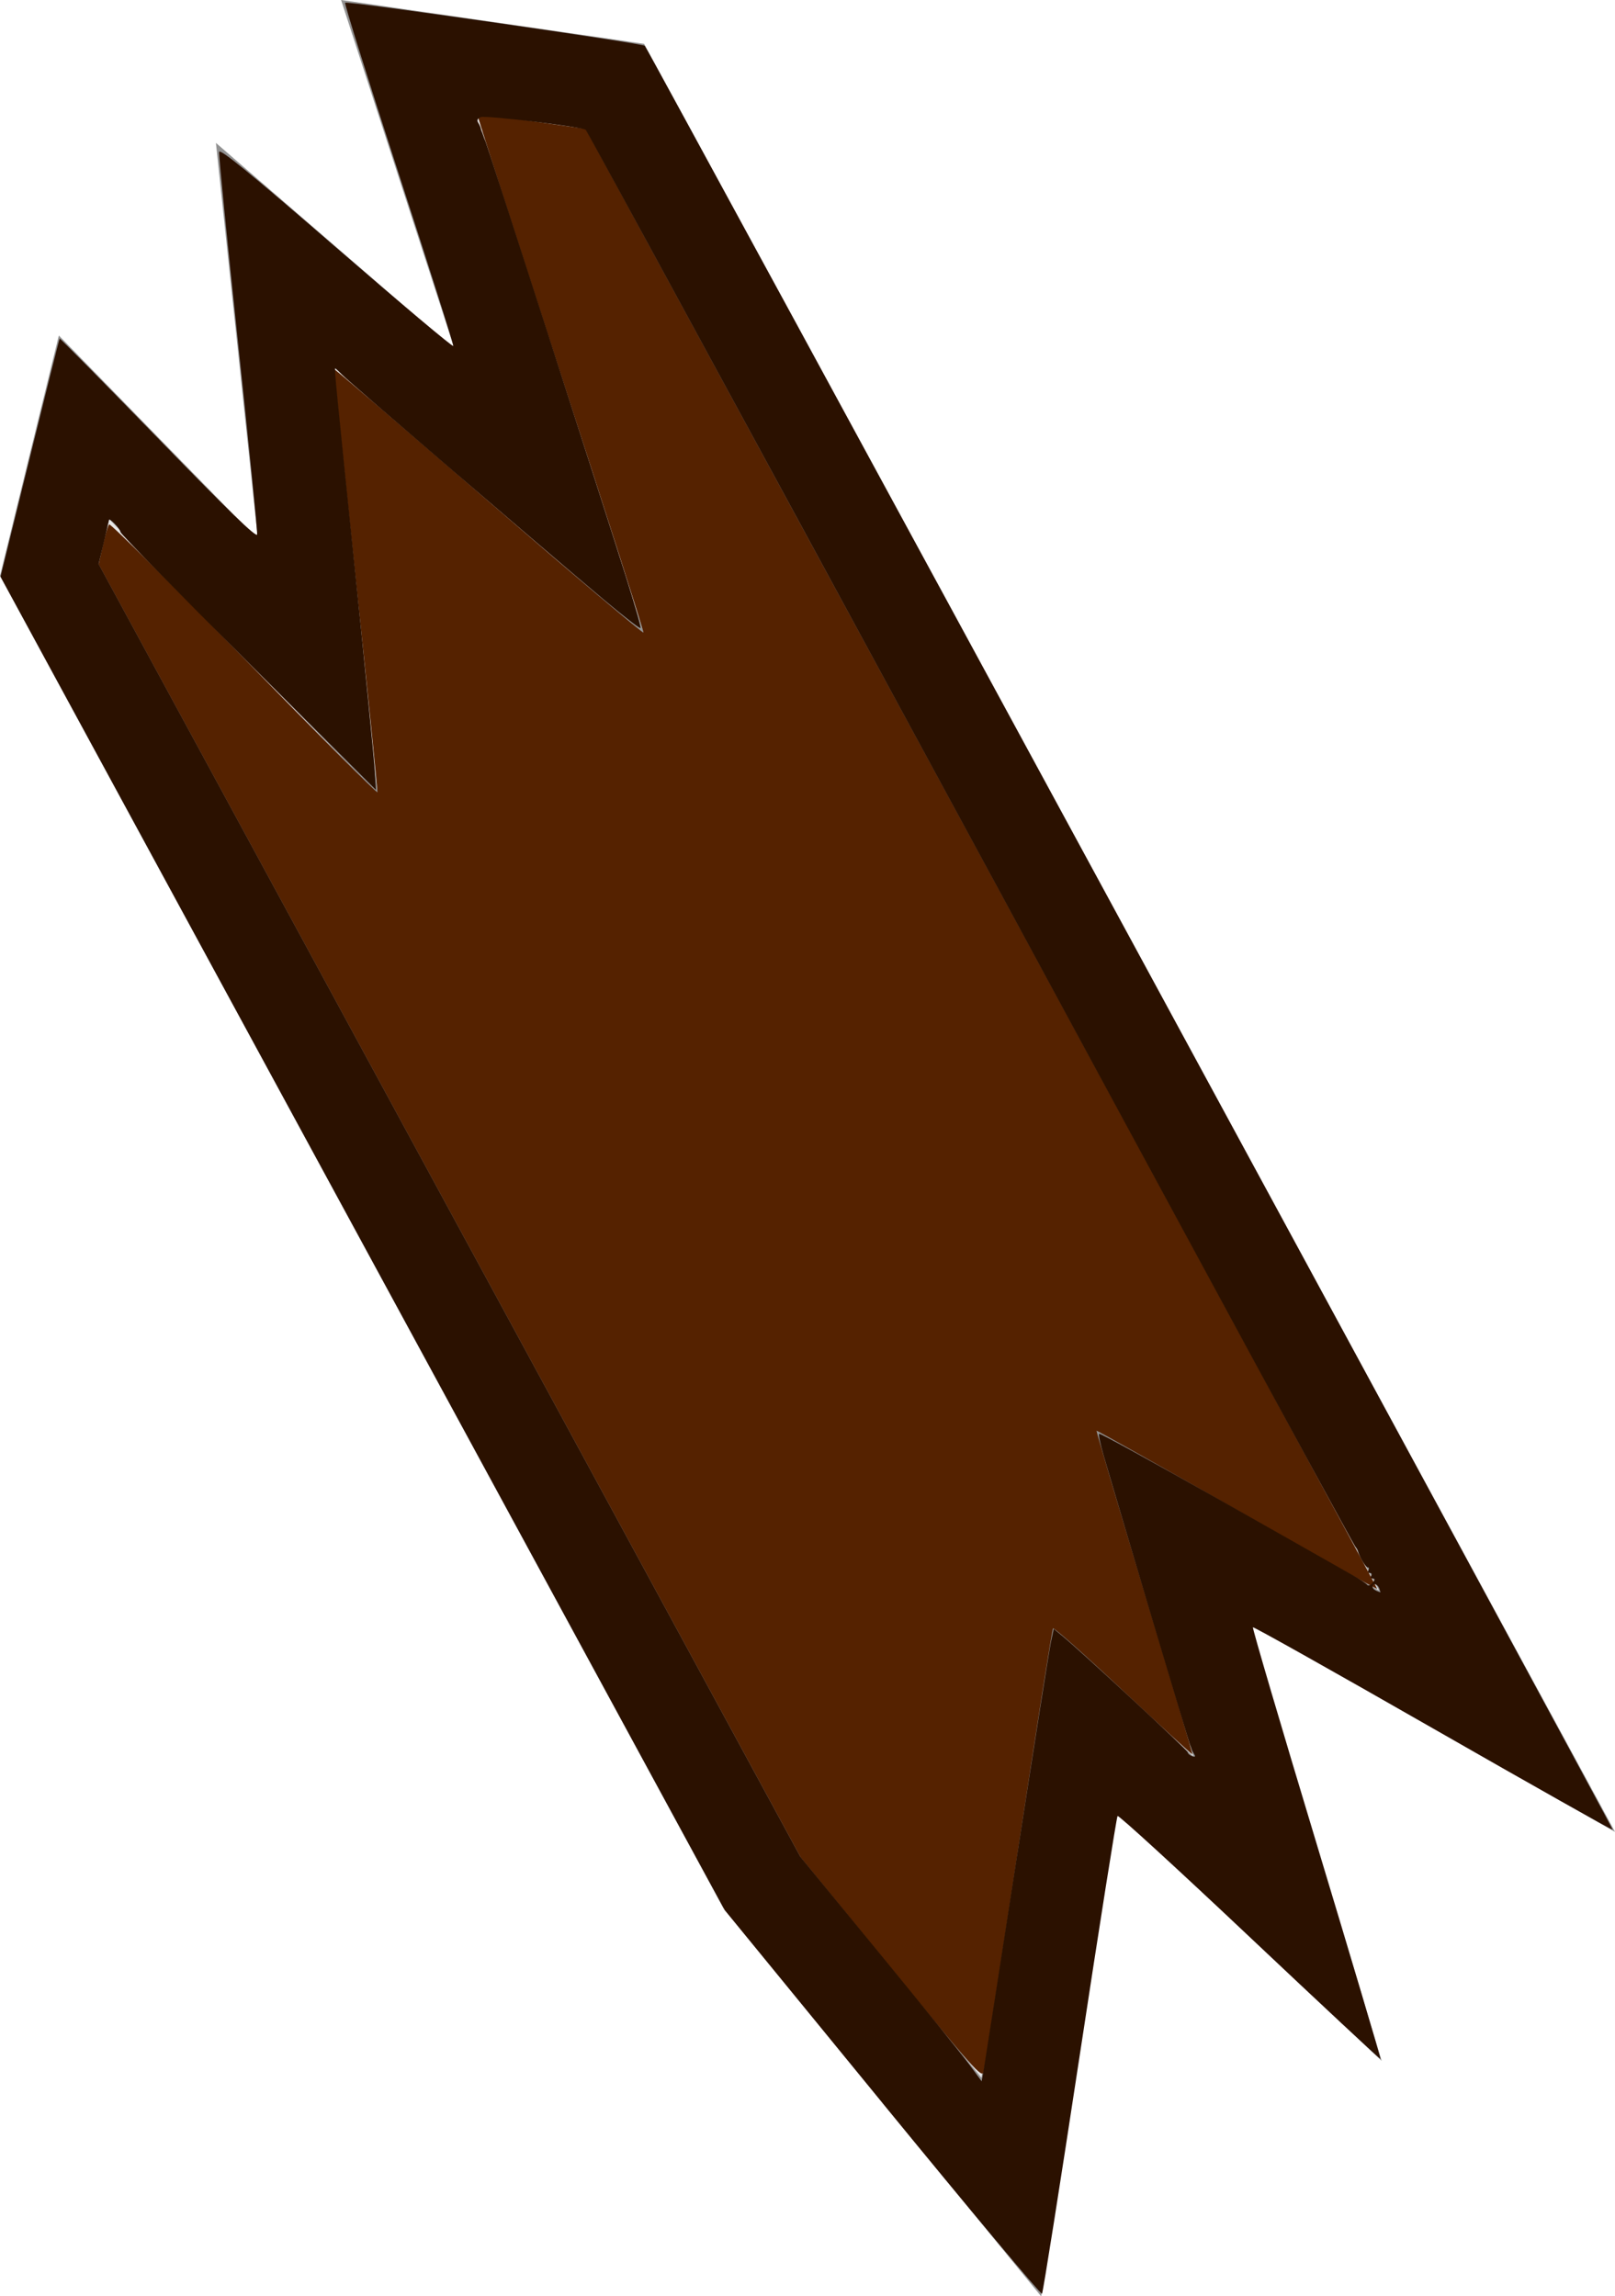 <?xml version="1.0" encoding="UTF-8" standalone="no"?>
<svg
   width="37.088mm"
   height="52.731mm"
   viewBox="0 0 37.088 52.731"
   version="1.1"
   id="svg2430"
   xml:space="preserve"
   sodipodi:docname="porta_potty_particle.svg"
   inkscape:version="1.3 (0e150ed6c4, 2023-07-21)"
   xmlns:inkscape="http://www.inkscape.org/namespaces/inkscape"
   xmlns:sodipodi="http://sodipodi.sourceforge.net/DTD/sodipodi-0.dtd"
   xmlns="http://www.w3.org/2000/svg"
   xmlns:svg="http://www.w3.org/2000/svg"><sodipodi:namedview
     id="namedview1"
     pagecolor="#ffffff"
     bordercolor="#000000"
     borderopacity="0.25"
     inkscape:showpageshadow="2"
     inkscape:pageopacity="0.0"
     inkscape:pagecheckerboard="0"
     inkscape:deskcolor="#d1d1d1"
     inkscape:document-units="mm"
     inkscape:zoom="4.1194339"
     inkscape:cx="70.033895"
     inkscape:cy="99.649615"
     inkscape:window-width="1920"
     inkscape:window-height="1017"
     inkscape:window-x="-8"
     inkscape:window-y="-8"
     inkscape:window-maximized="1"
     inkscape:current-layer="svg2430" /><defs
     id="defs2424" /><path
     d=""
     fill="#1c71d8"
     stroke="#0d3565"
     stroke-width="2.811"
     id="path3511"
     style="mix-blend-mode:normal;fill-rule:nonzero;stroke-linecap:butt;stroke-linejoin:miter;stroke-miterlimit:10;stroke-dasharray:none;stroke-dashoffset:0" /><path
     d="M 6.294,5.838 7.299,15.316 1.926,9.809 1.125,13.079 17.49,43.213 23.224,50.222 24.883,39.41 29.567,43.83 26.904,35.017 34.38,39.297 14.114,1.978 9.366,1.291 12.627,11.321 Z"
     style="fill:#e7e7e7;stroke:#929292;stroke-width:2.117;stroke-linecap:square;stroke-dasharray:none;stroke-opacity:1"
     id="path3" /><path
     style="fill:#552200;stroke-width:0.243"
     d="M 77.234,170.56 69.383,160.944 38.966,104.92 8.549,48.896 8.913,47.266 c 0.2,-0.896 0.446,-1.717 0.545,-1.824 0.099,-0.107 5.356,5.115 11.682,11.605 6.326,6.49 11.53,11.712 11.565,11.604 0.035,-0.108 -0.806,-8.383 -1.869,-18.39 -1.063,-10.007 -1.903,-18.224 -1.866,-18.261 0.037,-0.037 6.066,5.126 13.399,11.473 7.333,6.347 13.36,11.451 13.393,11.342 C 55.796,54.708 52.554,44.573 48.558,32.294 44.562,20.015 41.323,9.939 41.36,9.901 c 0.037,-0.037 2.168,0.232 4.735,0.599 l 4.667,0.666 34.332,63.22 C 103.977,109.158 119.391,137.643 119.347,137.687 c -0.044,0.044 -5.519,-3.038 -12.167,-6.849 -6.648,-3.811 -12.117,-6.898 -12.155,-6.86 -0.037,0.038 1.831,6.344 4.151,14.014 2.321,7.67 4.187,13.978 4.147,14.018 -0.04,0.04 -2.739,-2.436 -5.998,-5.501 -3.259,-3.065 -5.991,-5.495 -6.071,-5.401 -0.08,0.095 -1.431,8.638 -3.001,18.986 -1.57,10.347 -2.926,19.099 -3.013,19.447 -0.143,0.577 -0.866,-0.235 -8.008,-8.982 z"
     id="path1"
     transform="scale(0.265)" /><path
     style="fill:#2b1100;stroke-width:0.243"
     d="M 76.471,182.231 62.797,165.514 31.422,107.743 0.046,49.971 2.575,39.69 c 1.391,-5.655 2.558,-10.311 2.595,-10.348 0.037,-0.037 3.886,3.865 8.554,8.672 5.989,6.166 8.508,8.609 8.558,8.299 0.039,-0.242 -0.703,-7.701 -1.648,-16.575 -0.945,-8.874 -1.687,-16.332 -1.648,-16.573 0.052,-0.324 2.692,1.832 10.144,8.286 5.541,4.798 10.107,8.635 10.148,8.527 0.041,-0.109 -2.082,-6.814 -4.717,-14.901 C 31.926,6.988 29.831,0.31 29.906,0.236 30.073,0.069 55.647,3.744 55.872,3.967 56.169,4.262 139.839,158.463 139.75,158.552 c -0.048,0.048 -7.057,-3.903 -15.576,-8.78 -8.518,-4.878 -15.537,-8.819 -15.598,-8.758 -0.061,0.061 2.419,8.486 5.511,18.724 3.092,10.237 5.587,18.643 5.545,18.679 -0.042,0.036 -5.151,-4.727 -11.354,-10.583 -6.202,-5.856 -11.346,-10.567 -11.431,-10.467 -0.085,0.1 -1.557,9.412 -3.272,20.694 -1.715,11.282 -3.188,20.597 -3.274,20.701 -0.086,0.104 -6.31,-7.334 -13.831,-16.528 z m 11.661,-21.392 c 1.475,-9.538 2.795,-17.869 2.933,-18.514 l 0.252,-1.173 0.768,0.634 c 1.698,1.4 10.842,9.884 10.842,10.059 0,0.103 0.17,0.252 0.377,0.332 0.259,0.099 0.317,0.051 0.186,-0.156 -0.105,-0.165 -0.202,-0.355 -0.216,-0.422 -0.014,-0.067 -0.091,-0.285 -0.173,-0.485 -0.124,-0.305 -5.748,-19.139 -7.454,-24.966 -0.287,-0.981 -0.467,-1.839 -0.398,-1.907 0.068,-0.068 4.8,2.526 10.516,5.765 5.716,3.239 10.884,6.168 11.485,6.508 0.601,0.34 1.157,0.711 1.235,0.824 0.079,0.113 0.283,0.036 0.455,-0.17 0.228,-0.275 0.235,-0.376 0.025,-0.376 -0.158,0 -0.219,-0.109 -0.137,-0.243 0.083,-0.134 0.028,-0.243 -0.121,-0.243 -0.149,0 -0.204,-0.109 -0.121,-0.243 0.083,-0.134 0.052,-0.243 -0.068,-0.243 -0.179,0 -0.756,-0.988 -0.851,-1.457 -0.014,-0.067 -0.119,-0.231 -0.233,-0.364 -0.115,-0.134 -6.386,-11.658 -13.935,-25.61 C 82.087,68.821 50.926,11.426 50.762,11.255 50.513,10.997 42.114,9.977 41.661,10.151 c -0.268,0.103 -0.353,0.275 -0.23,0.468 0.107,0.168 0.209,0.387 0.228,0.487 0.019,0.1 0.061,0.237 0.095,0.303 0.033,0.067 0.084,0.203 0.112,0.303 0.028,0.1 0.122,0.346 0.209,0.546 0.187,0.434 10.21,31.499 12.169,37.718 0.752,2.387 1.318,4.389 1.257,4.449 C 55.44,54.486 53.988,53.358 52.274,51.918 47.155,47.618 30.266,33.106 29.667,32.492 29.361,32.178 29.082,31.922 29.048,31.922 c -0.081,0 0.074,1.582 1.79,18.206 0.793,7.677 1.509,14.941 1.593,16.143 L 32.583,68.456 21.511,57.412 C 15.421,51.337 10.438,46.248 10.438,46.101 c 0,-0.252 -0.95,-1.257 -0.99,-1.047 -0.042,0.222 -0.201,0.907 -0.541,2.324 l -0.359,1.498 30.407,56.014 30.407,56.014 6.768,8.25 c 3.723,4.537 7.257,8.914 7.855,9.726 l 1.086,1.476 0.189,-1.088 c 0.104,-0.598 1.396,-8.891 2.87,-18.429 z m 31.39,-23.199 c -0.152,-0.397 -0.573,-0.501 -0.573,-0.142 0,0.184 0.17,0.31 0.66,0.487 0.029,0.011 -0.01,-0.145 -0.087,-0.345 z"
     id="path2"
     transform="scale(0.265)" /></svg>
